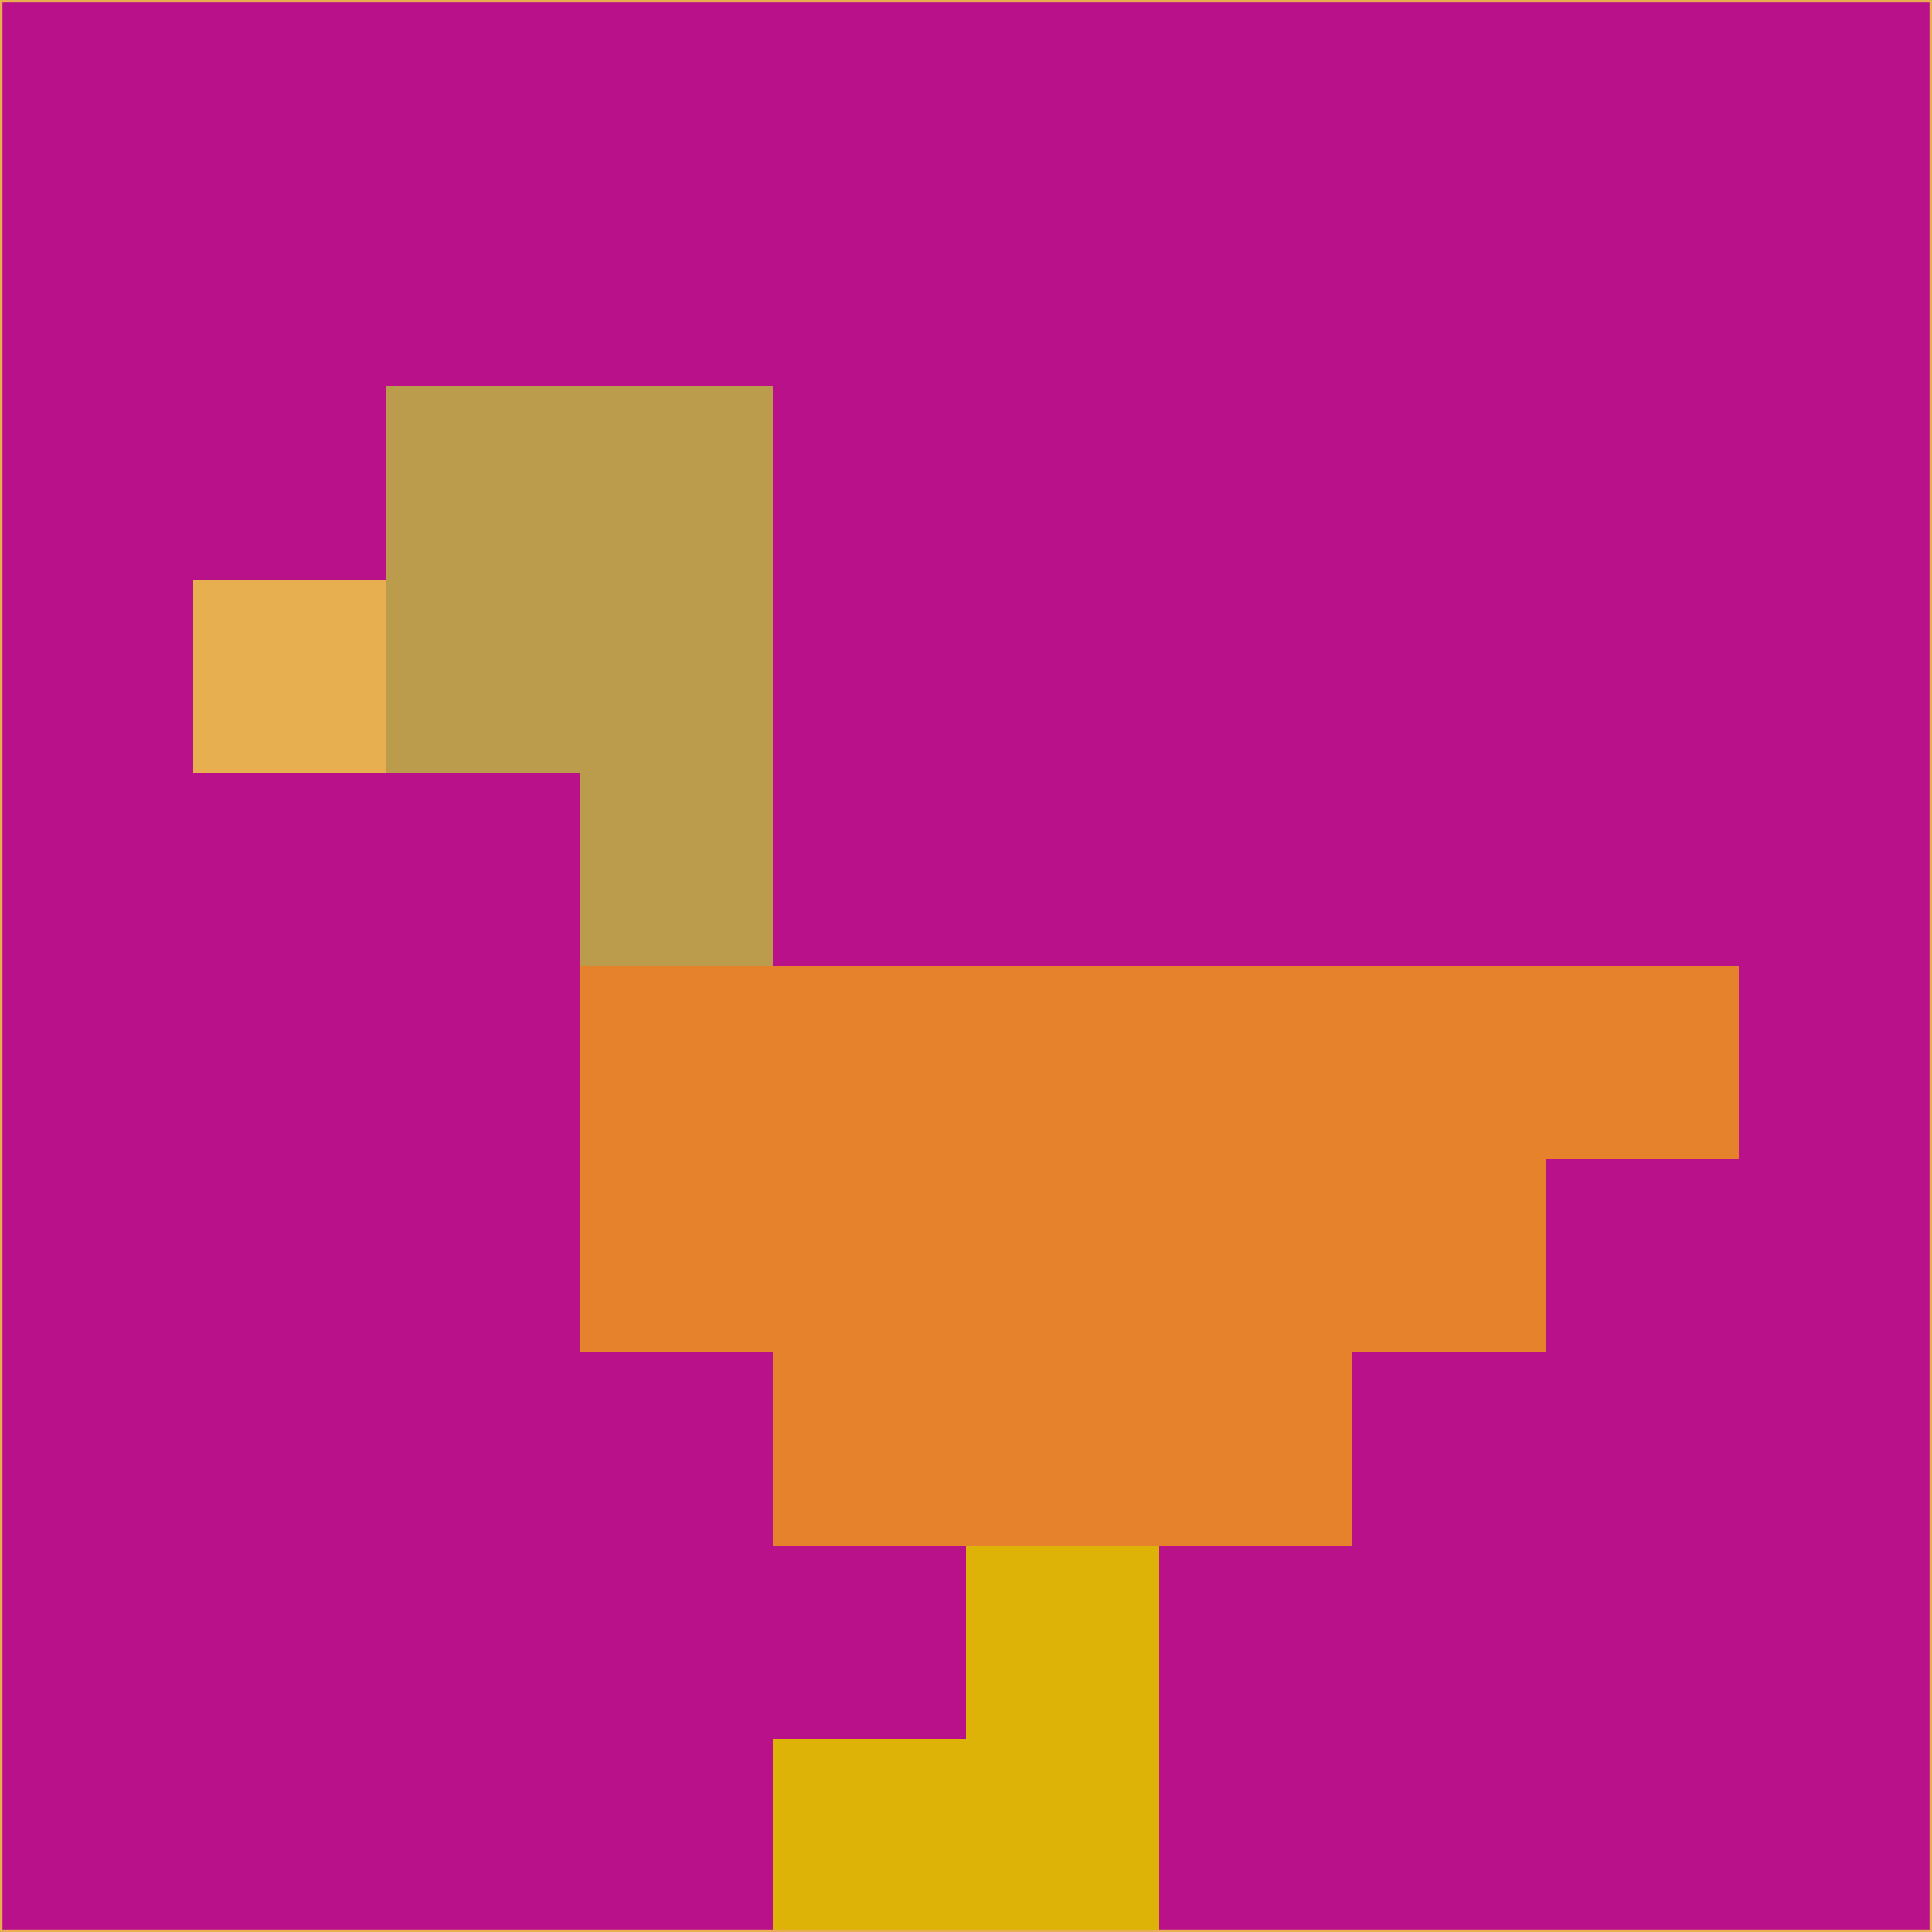 <svg xmlns="http://www.w3.org/2000/svg" version="1.1" width="785" height="785">
  <title>'goose-pfp-694263' by Dmitri Cherniak (Cyberpunk Edition)</title>
  <desc>
    seed=232072
    backgroundColor=#b8118a
    padding=20
    innerPadding=0
    timeout=500
    dimension=1
    border=false
    Save=function(){return n.handleSave()}
    frame=12

    Rendered at 2024-09-15T22:37:00.320Z
    Generated in 1ms
    Modified for Cyberpunk theme with new color scheme
  </desc>
  <defs/>
  <rect width="100%" height="100%" fill="#b8118a"/>
  <g>
    <g id="0-0">
      <rect x="0" y="0" height="785" width="785" fill="#b8118a"/>
      <g>
        <!-- Neon blue -->
        <rect id="0-0-2-2-2-2" x="157" y="157" width="157" height="157" fill="#bb9c4c"/>
        <rect id="0-0-3-2-1-4" x="235.5" y="157" width="78.5" height="314" fill="#bb9c4c"/>
        <!-- Electric purple -->
        <rect id="0-0-4-5-5-1" x="314" y="392.5" width="392.5" height="78.5" fill="#e6822c"/>
        <rect id="0-0-3-5-5-2" x="235.5" y="392.5" width="392.5" height="157" fill="#e6822c"/>
        <rect id="0-0-4-5-3-3" x="314" y="392.5" width="235.5" height="235.5" fill="#e6822c"/>
        <!-- Neon pink -->
        <rect id="0-0-1-3-1-1" x="78.5" y="235.5" width="78.5" height="78.5" fill="#e8af50"/>
        <!-- Cyber yellow -->
        <rect id="0-0-5-8-1-2" x="392.5" y="628" width="78.5" height="157" fill="#dcb306"/>
        <rect id="0-0-4-9-2-1" x="314" y="706.5" width="157" height="78.5" fill="#dcb306"/>
      </g>
      <rect x="0" y="0" stroke="#e8af50" stroke-width="2" height="785" width="785" fill="none"/>
    </g>
  </g>
  <script xmlns=""/>
</svg>